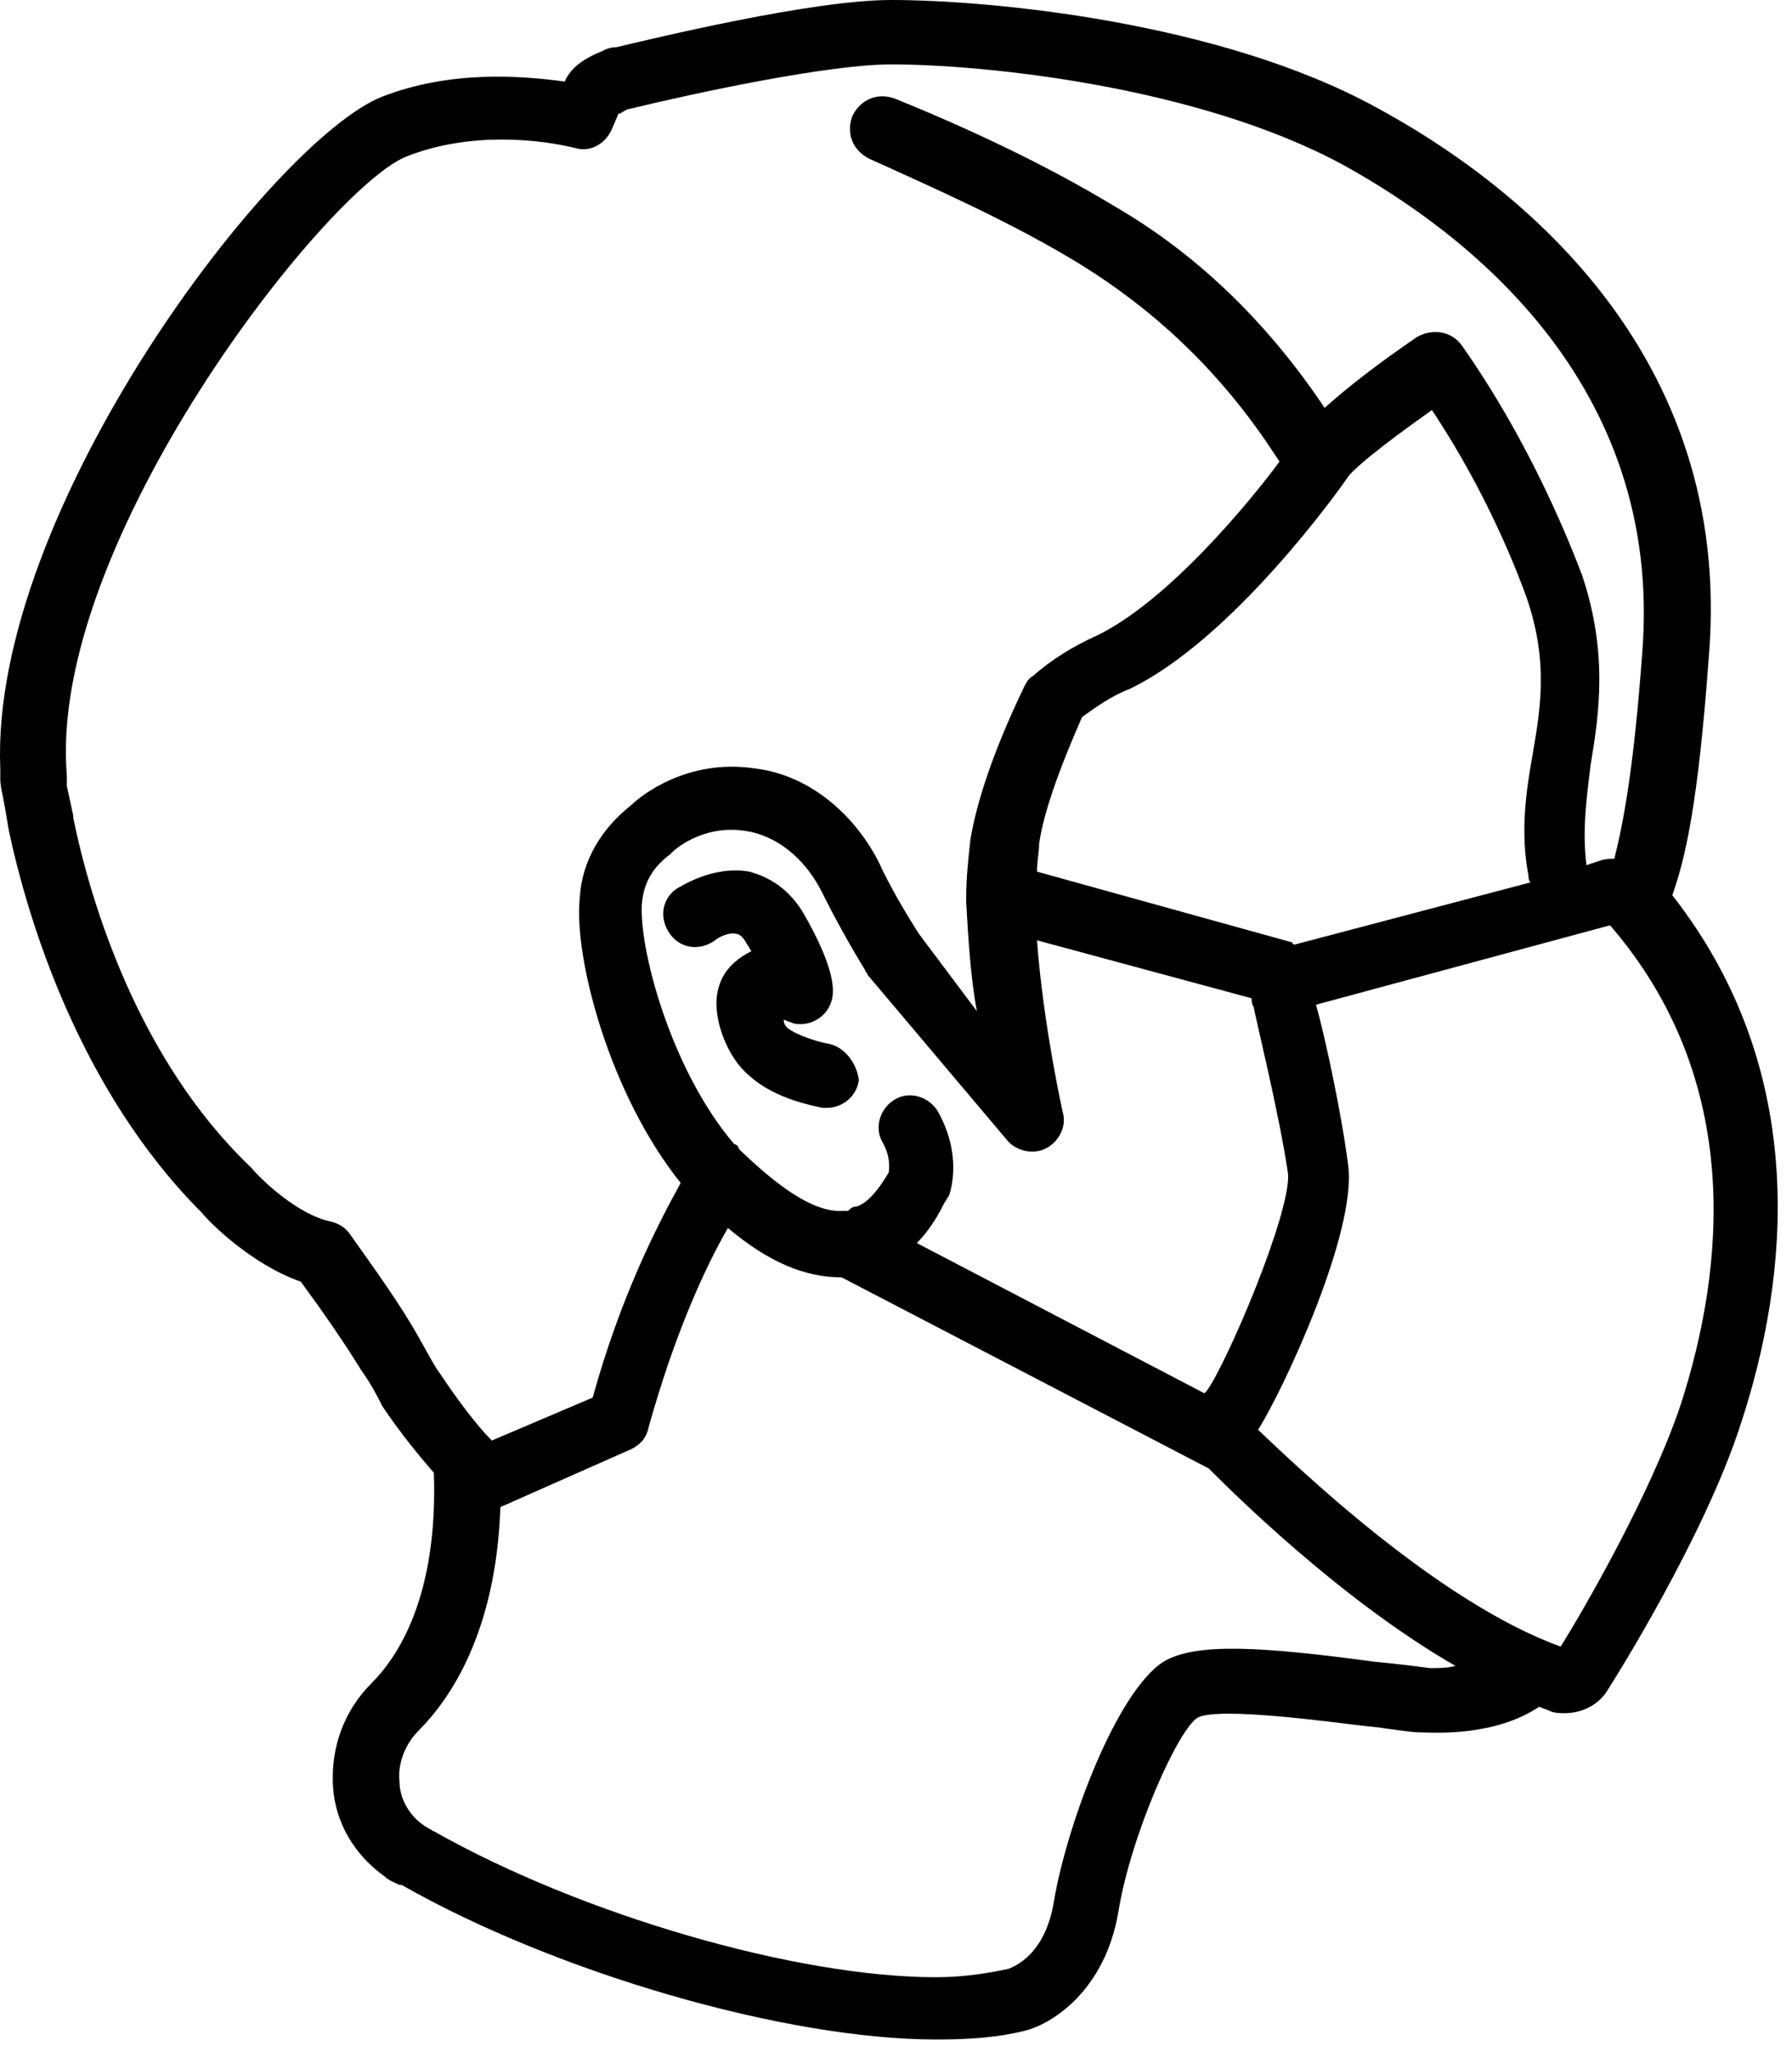 <svg width="69" height="79" viewBox="0 0 69 79" fill="none" xmlns="http://www.w3.org/2000/svg">
<path d="M64.391 34.462C64.887 33.057 65.383 30.991 65.796 25.288C66.788 13.471 58.193 6.942 52.986 4.132C46.953 0.826 38.11 0 34.309 0C31.251 0 25.135 1.488 23.73 1.818C23.482 1.818 23.317 1.901 23.152 1.983C22.325 2.314 21.912 2.727 21.747 3.14C19.929 2.892 17.284 2.727 14.722 3.719C10.507 5.372 -0.402 19.669 0.011 29.586C0.011 29.669 0.011 29.834 0.011 29.999C0.011 29.999 0.011 30.247 0.094 30.578C0.177 30.991 0.259 31.487 0.342 31.983C1.086 35.453 3.069 41.982 7.78 46.693C8.028 47.023 9.681 48.676 11.582 49.337C12.491 50.577 13.234 51.651 13.896 52.726C14.309 53.304 14.557 53.8 14.722 54.131C15.383 55.122 16.127 56.031 16.706 56.693C16.871 61.486 15.3 63.8 14.309 64.791C13.234 65.866 12.739 67.271 12.821 68.758C12.904 70.163 13.648 71.403 14.805 72.229C14.97 72.394 15.218 72.477 15.383 72.56H15.466C21.416 75.948 30.259 78.51 36.044 78.51C37.366 78.51 38.441 78.427 39.432 78.179C40.507 77.931 42.573 76.609 43.069 73.552C43.565 70.576 45.383 66.527 46.127 66.114C46.953 65.701 51.168 66.279 52.573 66.444C53.482 66.527 54.226 66.692 54.804 66.692C55.217 66.692 57.532 66.858 59.267 65.701C59.432 65.783 59.515 65.783 59.68 65.866C59.846 65.948 60.093 65.948 60.259 65.948C60.92 65.948 61.581 65.618 61.912 65.039C62.077 64.791 65.631 59.172 67.035 54.792C68.854 49.255 69.763 41.321 64.391 34.462ZM16.127 51.486C15.383 50.164 14.474 48.924 13.482 47.519C13.317 47.271 13.069 47.106 12.739 47.023C11.499 46.775 10.094 45.453 9.681 44.957C9.681 44.957 9.681 44.957 9.598 44.875C5.301 40.743 3.482 34.71 2.821 31.487V31.404C2.739 30.991 2.656 30.66 2.573 30.247C2.573 30.247 2.573 30.247 2.573 30.164C2.573 30.082 2.573 29.999 2.573 29.999C2.573 29.916 2.573 29.916 2.573 29.834C1.83 20.909 12.573 7.273 15.631 6.033C18.11 5.041 20.838 5.372 22.16 5.702C22.738 5.868 23.317 5.537 23.565 4.959L23.813 4.38C23.895 4.38 23.978 4.297 24.143 4.215C26.871 3.554 31.912 2.479 34.309 2.479C37.862 2.479 46.127 3.306 51.746 6.363C56.374 8.925 64.06 14.71 63.234 25.123C62.903 29.669 62.49 31.735 62.16 33.057C61.994 33.057 61.829 33.057 61.581 33.139L61.085 33.305C60.92 31.983 61.085 30.743 61.25 29.421C61.581 27.437 61.912 25.123 60.92 22.148C60.507 21.074 59.019 17.19 56.292 13.305C55.879 12.727 55.135 12.644 54.556 12.975C52.986 14.049 51.829 14.958 51.003 15.702L50.837 15.454C48.689 12.314 46.044 9.752 42.904 7.934C40.176 6.281 37.118 4.876 34.474 3.802C33.813 3.554 33.152 3.802 32.821 4.463C32.573 5.124 32.821 5.785 33.482 6.116C36.044 7.273 39.019 8.595 41.581 10.165C44.391 11.9 46.788 14.132 48.771 17.024L49.267 17.768C48.11 19.338 44.97 23.14 42.242 24.462C41.333 24.875 40.507 25.371 39.763 26.032C39.598 26.115 39.515 26.28 39.432 26.445C38.276 28.842 37.614 30.826 37.366 32.313C37.284 33.057 37.201 33.801 37.201 34.627C37.201 34.627 37.201 34.627 37.201 34.71C37.284 36.115 37.366 37.602 37.614 38.924L35.383 35.949C34.804 35.04 34.226 34.048 33.813 33.139C32.821 31.239 31.085 29.834 29.102 29.586C26.457 29.173 24.639 30.66 24.309 30.991C23.152 31.9 22.408 33.139 22.325 34.544C22.077 36.858 23.482 42.148 26.209 45.536C25.3 47.189 23.895 49.916 22.821 53.8L18.937 55.453C18.358 54.874 17.614 53.883 16.953 52.891C16.706 52.56 16.457 52.065 16.127 51.486ZM46.457 53.552L46.375 53.635L35.3 47.85C35.879 47.271 36.209 46.61 36.375 46.28C36.457 46.197 36.457 46.114 36.54 46.032C36.623 45.784 37.036 44.462 36.127 42.809C35.796 42.23 35.052 41.982 34.474 42.313C33.895 42.643 33.647 43.387 33.978 43.966C34.309 44.544 34.226 44.957 34.226 45.123C33.647 46.114 33.234 46.362 32.986 46.445C32.821 46.445 32.738 46.528 32.656 46.61H32.573H32.49C31.499 46.693 30.259 45.949 28.606 44.379C28.523 44.296 28.523 44.296 28.441 44.214C28.441 44.131 28.358 44.048 28.276 44.048C25.796 41.156 24.557 36.362 24.722 34.71C24.805 33.966 25.135 33.387 25.796 32.892L25.879 32.809C25.962 32.726 27.036 31.735 28.689 31.983C29.846 32.148 30.92 32.974 31.581 34.214C32.077 35.206 32.656 36.28 33.317 37.354C33.317 37.437 33.4 37.437 33.4 37.52L38.771 43.883C39.102 44.296 39.763 44.462 40.259 44.214C40.755 43.966 41.085 43.387 40.92 42.809C40.92 42.809 40.176 39.503 39.928 36.197L48.193 38.429C48.193 38.511 48.193 38.676 48.275 38.759C48.275 38.924 49.267 42.891 49.598 45.205C49.68 46.775 47.201 52.56 46.457 53.552ZM49.846 36.362C49.846 36.362 49.763 36.362 49.763 36.28L39.928 33.553C39.928 33.139 40.011 32.809 40.011 32.478C40.176 31.321 40.755 29.669 41.664 27.602C42.242 27.189 42.821 26.776 43.482 26.528C47.449 24.627 51.581 18.842 51.912 18.346C52.16 18.016 53.151 17.19 55.135 15.785C57.283 19.008 58.441 22.065 58.771 22.974C59.598 25.371 59.35 27.107 59.019 29.007C58.771 30.412 58.523 31.983 58.854 33.718C58.854 33.801 58.854 33.883 58.936 33.966L49.846 36.362ZM55.052 64.213C54.474 64.13 53.73 64.048 52.903 63.965C48.606 63.386 46.044 63.221 44.804 63.965C42.986 65.122 41.085 70.246 40.59 73.138C40.259 75.287 39.019 75.7 38.854 75.783C38.11 75.948 37.118 76.113 36.044 76.113C30.672 76.113 22.408 73.717 16.706 70.494C16.623 70.494 16.623 70.411 16.54 70.411C16.457 70.328 16.375 70.328 16.292 70.246C15.796 69.915 15.383 69.254 15.383 68.593C15.3 67.849 15.631 67.105 16.127 66.609C17.284 65.453 19.102 62.891 19.267 58.015L24.309 55.783C24.639 55.618 24.887 55.37 24.97 54.957C25.962 51.403 27.119 48.842 28.028 47.271C29.598 48.594 31.003 49.172 32.408 49.172L46.54 56.527C47.366 57.354 51.581 61.568 56.044 64.13C55.713 64.213 55.383 64.213 55.052 64.213ZM64.722 54.048C63.565 57.519 60.92 62.064 60.093 63.386C55.3 61.651 49.846 56.362 48.441 55.04C49.432 53.469 52.242 47.437 51.912 44.875C51.664 42.891 51.003 39.834 50.672 38.676L61.994 35.619C67.201 41.652 66.374 48.924 64.722 54.048Z" fill="black"/>
<path d="M31.829 40.167C31.416 40.085 30.672 39.837 30.342 39.589C30.259 39.506 30.176 39.423 30.176 39.258C30.259 39.258 30.342 39.341 30.424 39.341C30.59 39.423 30.672 39.423 30.837 39.423C31.333 39.423 31.829 39.093 31.994 38.597C32.16 38.183 32.16 37.274 30.92 35.124C30.259 34.049 29.433 33.718 28.854 33.553C27.449 33.305 26.209 34.132 26.044 34.215C25.466 34.628 25.383 35.372 25.796 35.951C26.209 36.53 26.953 36.612 27.532 36.199C27.614 36.116 28.028 35.868 28.358 35.951C28.441 35.951 28.606 36.033 28.771 36.364C28.854 36.447 28.854 36.53 28.937 36.612C27.945 37.108 27.697 37.77 27.614 38.266C27.449 39.258 28.028 40.746 28.854 41.408C29.846 42.317 31.333 42.565 31.664 42.648C31.747 42.648 31.829 42.648 31.829 42.648C32.408 42.648 32.986 42.234 33.069 41.573C32.986 40.912 32.49 40.25 31.829 40.167Z" fill="black"/>
</svg>

